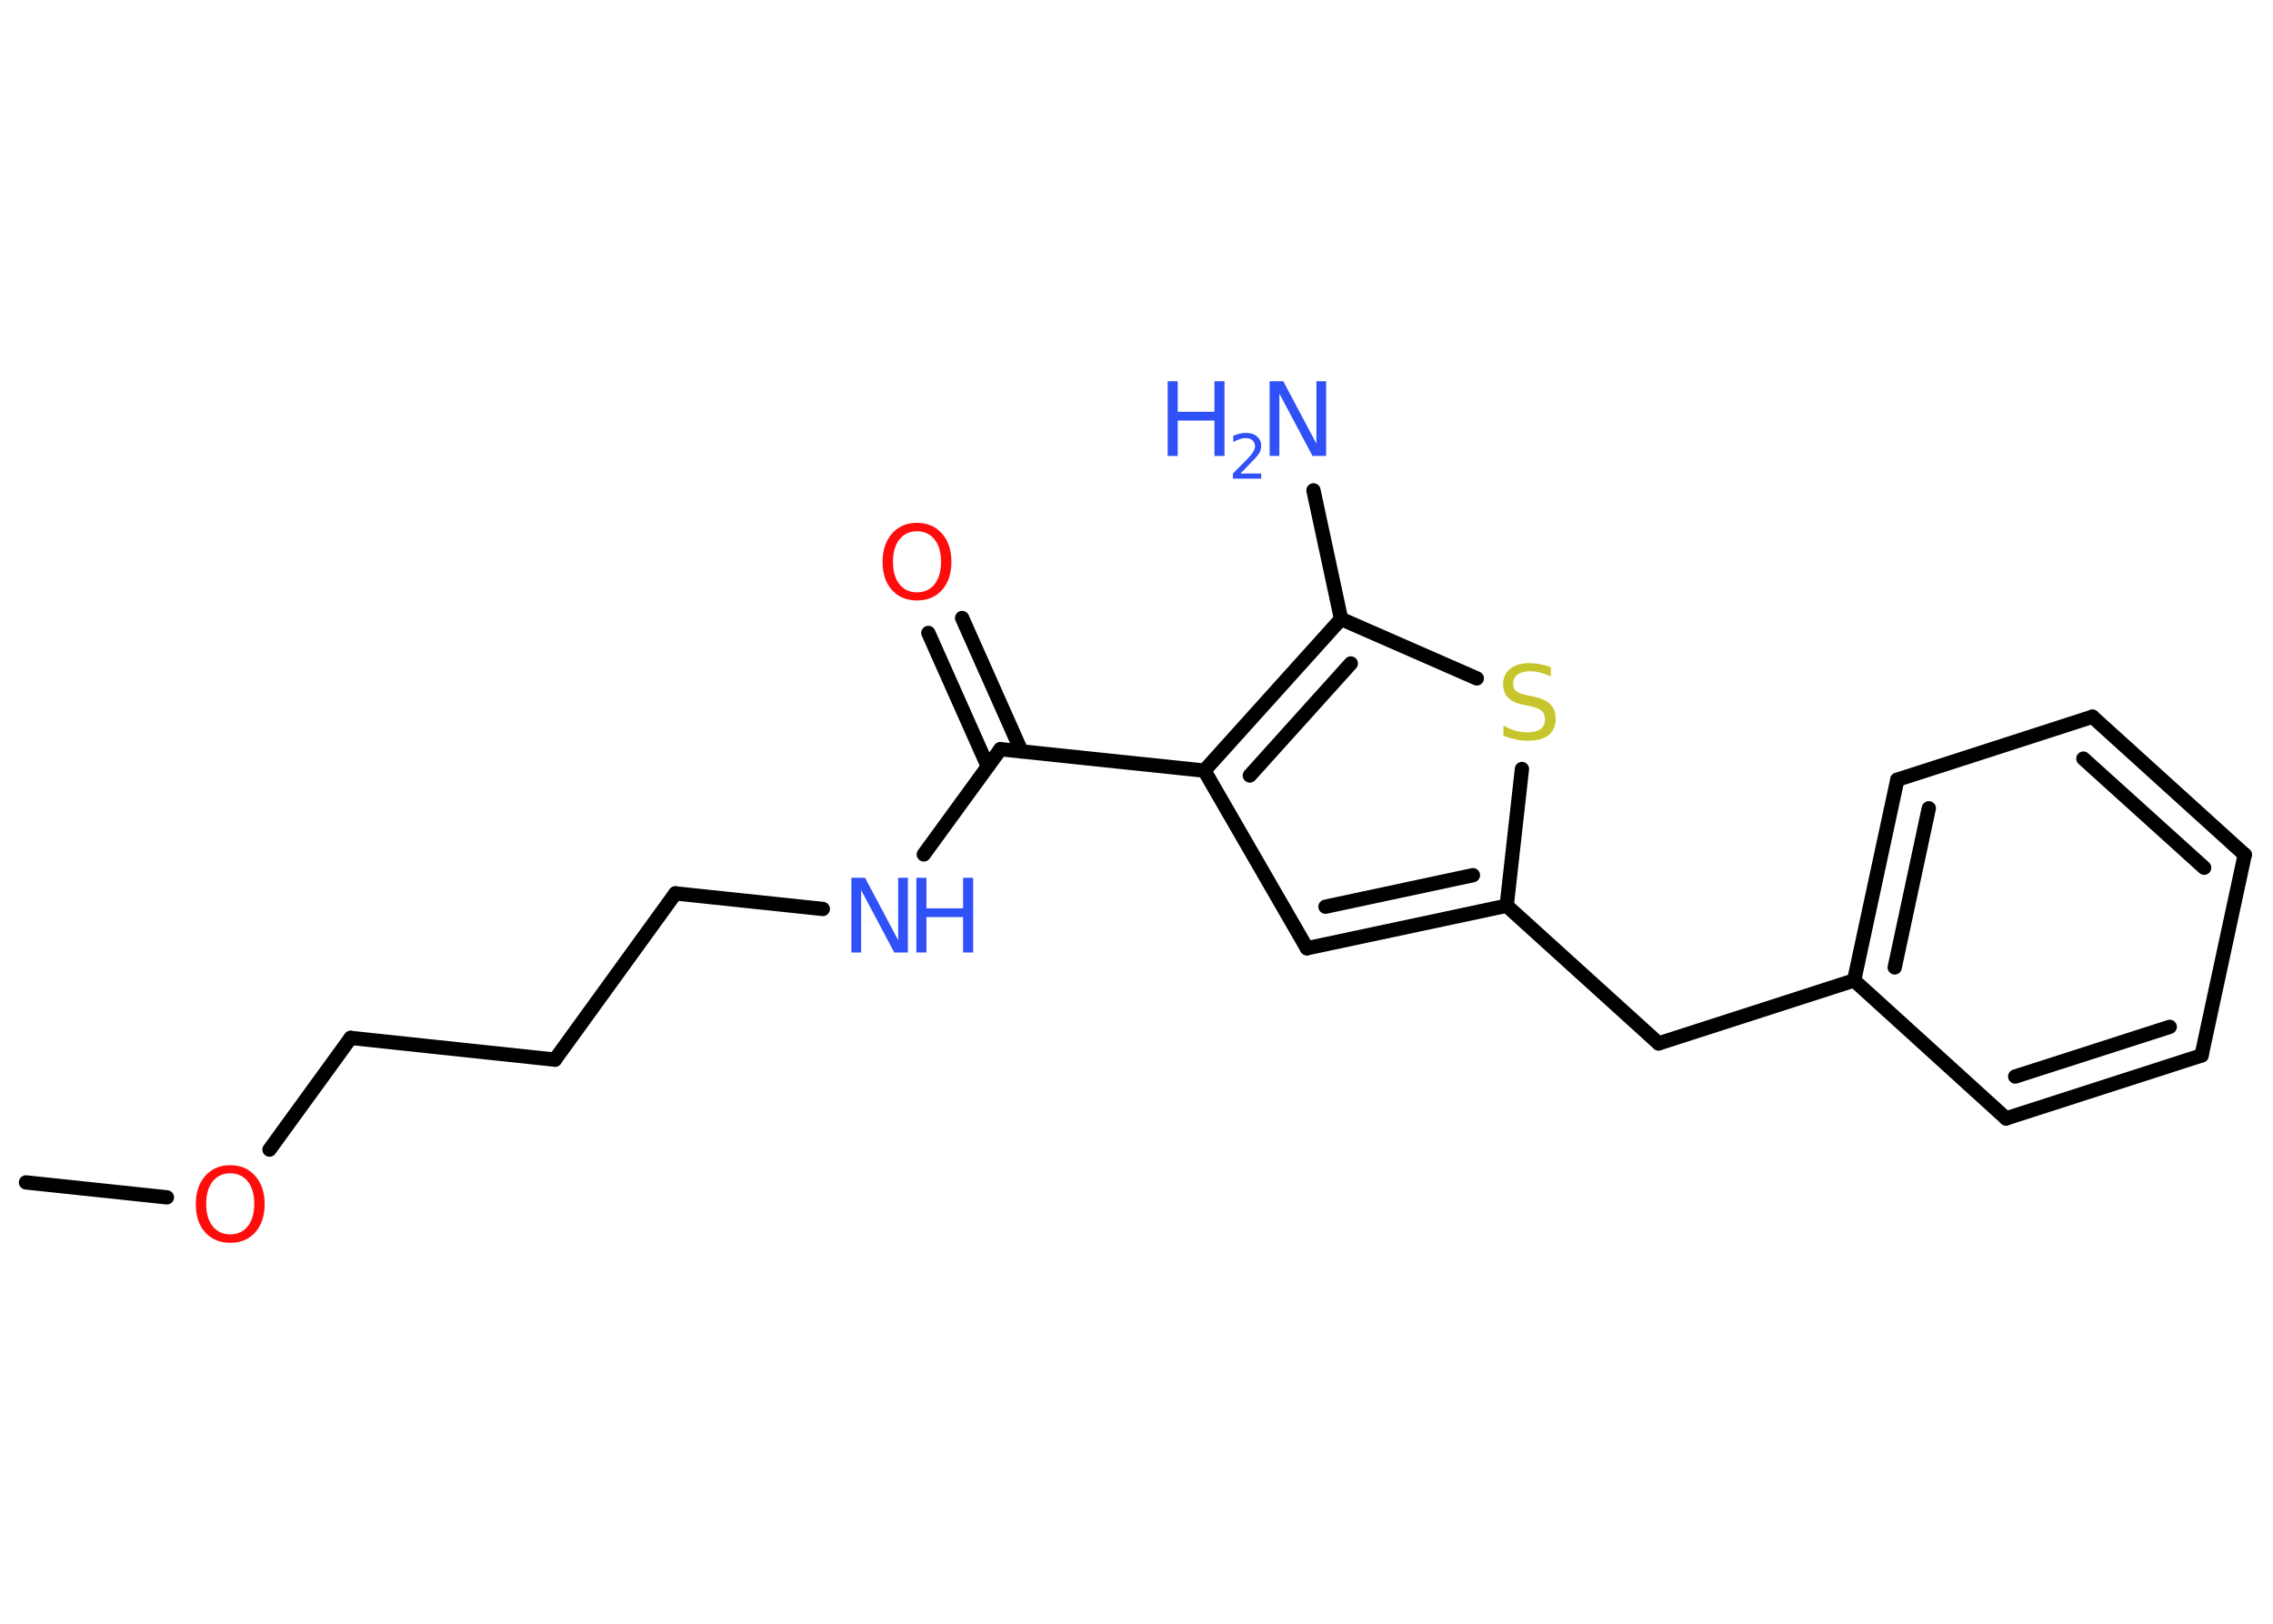 <?xml version='1.0' encoding='UTF-8'?>
<!DOCTYPE svg PUBLIC "-//W3C//DTD SVG 1.1//EN" "http://www.w3.org/Graphics/SVG/1.1/DTD/svg11.dtd">
<svg version='1.2' xmlns='http://www.w3.org/2000/svg' xmlns:xlink='http://www.w3.org/1999/xlink' width='70.0mm' height='50.0mm' viewBox='0 0 70.0 50.0'>
  <desc>Generated by the Chemistry Development Kit (http://github.com/cdk)</desc>
  <g stroke-linecap='round' stroke-linejoin='round' stroke='#000000' stroke-width='.44' fill='#3050F8'>
    <rect x='.0' y='.0' width='70.0' height='50.0' fill='#FFFFFF' stroke='none'/>
    <g id='mol1' class='mol'>
      <line id='mol1bnd1' class='bond' x1='.8' y1='36.41' x2='5.14' y2='36.87'/>
      <line id='mol1bnd2' class='bond' x1='8.3' y1='35.4' x2='10.8' y2='31.96'/>
      <line id='mol1bnd3' class='bond' x1='10.8' y1='31.96' x2='17.09' y2='32.63'/>
      <line id='mol1bnd4' class='bond' x1='17.09' y1='32.63' x2='20.8' y2='27.51'/>
      <line id='mol1bnd5' class='bond' x1='20.8' y1='27.51' x2='25.34' y2='27.99'/>
      <line id='mol1bnd6' class='bond' x1='28.45' y1='26.31' x2='30.81' y2='23.07'/>
      <g id='mol1bnd7' class='bond'>
        <line x1='30.42' y1='23.6' x2='28.59' y2='19.49'/>
        <line x1='31.46' y1='23.14' x2='29.63' y2='19.03'/>
      </g>
      <line id='mol1bnd8' class='bond' x1='30.81' y1='23.07' x2='37.09' y2='23.73'/>
      <line id='mol1bnd9' class='bond' x1='37.09' y1='23.73' x2='40.25' y2='29.2'/>
      <g id='mol1bnd10' class='bond'>
        <line x1='40.25' y1='29.2' x2='46.4' y2='27.89'/>
        <line x1='40.82' y1='27.92' x2='45.36' y2='26.95'/>
      </g>
      <line id='mol1bnd11' class='bond' x1='46.4' y1='27.89' x2='51.08' y2='32.13'/>
      <line id='mol1bnd12' class='bond' x1='51.08' y1='32.13' x2='57.1' y2='30.19'/>
      <g id='mol1bnd13' class='bond'>
        <line x1='58.43' y1='24.01' x2='57.1' y2='30.19'/>
        <line x1='59.4' y1='24.89' x2='58.35' y2='29.79'/>
      </g>
      <line id='mol1bnd14' class='bond' x1='58.43' y1='24.01' x2='64.44' y2='22.07'/>
      <g id='mol1bnd15' class='bond'>
        <line x1='69.13' y1='26.32' x2='64.44' y2='22.07'/>
        <line x1='67.88' y1='26.72' x2='64.16' y2='23.36'/>
      </g>
      <line id='mol1bnd16' class='bond' x1='69.13' y1='26.32' x2='67.8' y2='32.5'/>
      <g id='mol1bnd17' class='bond'>
        <line x1='61.78' y1='34.44' x2='67.8' y2='32.5'/>
        <line x1='62.06' y1='33.15' x2='66.82' y2='31.62'/>
      </g>
      <line id='mol1bnd18' class='bond' x1='57.1' y1='30.19' x2='61.78' y2='34.44'/>
      <line id='mol1bnd19' class='bond' x1='46.4' y1='27.89' x2='46.87' y2='23.68'/>
      <line id='mol1bnd20' class='bond' x1='45.48' y1='20.89' x2='41.3' y2='19.06'/>
      <g id='mol1bnd21' class='bond'>
        <line x1='41.3' y1='19.06' x2='37.09' y2='23.73'/>
        <line x1='41.6' y1='20.43' x2='38.49' y2='23.88'/>
      </g>
      <line id='mol1bnd22' class='bond' x1='41.3' y1='19.06' x2='40.45' y2='15.1'/>
      <path id='mol1atm2' class='atom' d='M7.09 36.13q-.34 .0 -.54 .25q-.2 .25 -.2 .69q.0 .44 .2 .69q.2 .25 .54 .25q.34 .0 .54 -.25q.2 -.25 .2 -.69q.0 -.44 -.2 -.69q-.2 -.25 -.54 -.25zM7.09 35.88q.48 .0 .77 .33q.29 .33 .29 .87q.0 .54 -.29 .87q-.29 .32 -.77 .32q-.48 .0 -.77 -.32q-.29 -.32 -.29 -.87q.0 -.54 .29 -.87q.29 -.33 .77 -.33z' stroke='none' fill='#FF0D0D'/>
      <g id='mol1atm6' class='atom'>
        <path d='M26.22 27.03h.42l1.02 1.92v-1.92h.3v2.3h-.42l-1.02 -1.92v1.92h-.3v-2.3z' stroke='none'/>
        <path d='M28.22 27.03h.31v.94h1.13v-.94h.31v2.3h-.31v-1.09h-1.13v1.09h-.31v-2.3z' stroke='none'/>
      </g>
      <path id='mol1atm8' class='atom' d='M28.24 16.36q-.34 .0 -.54 .25q-.2 .25 -.2 .69q.0 .44 .2 .69q.2 .25 .54 .25q.34 .0 .54 -.25q.2 -.25 .2 -.69q.0 -.44 -.2 -.69q-.2 -.25 -.54 -.25zM28.24 16.1q.48 .0 .77 .33q.29 .33 .29 .87q.0 .54 -.29 .87q-.29 .32 -.77 .32q-.48 .0 -.77 -.32q-.29 -.32 -.29 -.87q.0 -.54 .29 -.87q.29 -.33 .77 -.33z' stroke='none' fill='#FF0D0D'/>
      <path id='mol1atm19' class='atom' d='M47.76 20.53v.3q-.17 -.08 -.33 -.12q-.16 -.04 -.3 -.04q-.25 .0 -.39 .1q-.14 .1 -.14 .28q.0 .15 .09 .23q.09 .08 .35 .13l.19 .04q.34 .07 .51 .23q.17 .17 .17 .45q.0 .33 -.22 .51q-.22 .17 -.66 .17q-.16 .0 -.35 -.04q-.18 -.04 -.38 -.11v-.32q.19 .11 .37 .16q.18 .05 .36 .05q.27 .0 .41 -.1q.14 -.1 .14 -.3q.0 -.17 -.1 -.26q-.1 -.09 -.34 -.14l-.19 -.04q-.35 -.07 -.5 -.22q-.16 -.15 -.16 -.41q.0 -.31 .21 -.48q.21 -.18 .59 -.18q.16 .0 .33 .03q.17 .03 .34 .09z' stroke='none' fill='#C6C62C'/>
      <g id='mol1atm21' class='atom'>
        <path d='M39.1 11.74h.42l1.02 1.92v-1.92h.3v2.3h-.42l-1.02 -1.92v1.92h-.3v-2.3z' stroke='none'/>
        <path d='M35.96 11.74h.31v.94h1.13v-.94h.31v2.3h-.31v-1.09h-1.13v1.09h-.31v-2.3z' stroke='none'/>
        <path d='M38.19 14.58h.65v.16h-.87v-.16q.11 -.11 .29 -.29q.18 -.18 .23 -.24q.09 -.1 .12 -.17q.04 -.07 .04 -.14q.0 -.11 -.08 -.18q-.08 -.07 -.2 -.07q-.09 .0 -.18 .03q-.1 .03 -.21 .09v-.19q.11 -.05 .21 -.07q.1 -.02 .18 -.02q.22 .0 .34 .11q.13 .11 .13 .29q.0 .08 -.03 .16q-.03 .08 -.12 .18q-.02 .03 -.15 .16q-.12 .13 -.35 .36z' stroke='none'/>
      </g>
    </g>
  </g>
</svg>
